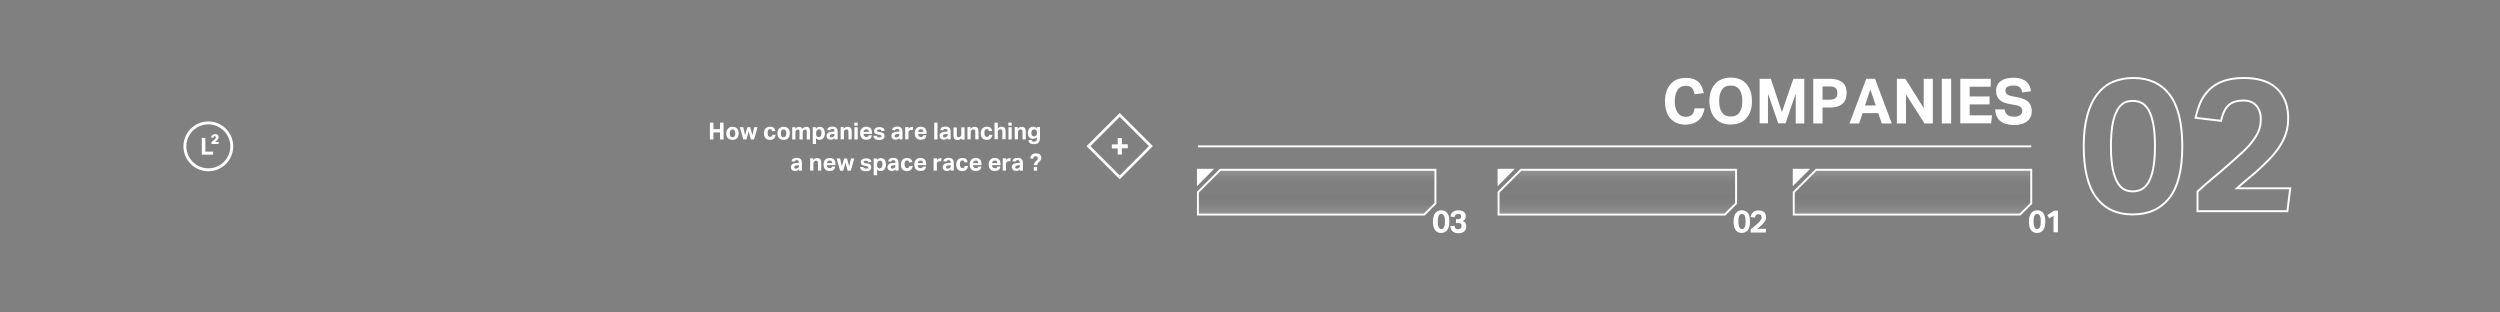 <?xml version="1.0" encoding="utf-8"?>
<!-- Generator: Adobe Illustrator 21.0.2, SVG Export Plug-In . SVG Version: 6.00 Build 0)  -->
<svg version="1.1" id="NAVBAR" xmlns="http://www.w3.org/2000/svg" xmlns:xlink="http://www.w3.org/1999/xlink" x="0px" y="0px"
	 viewBox="0 0 1920 240" style="enable-background:new 0 0 1920 240;" xml:space="preserve">
<rect x="0" y="0" width="1920" height="240" fill="#808080" stroke="none"/>
<style type="text/css">
	.st0{fill:none;stroke:#FFFFFF;stroke-width:2.25;stroke-miterlimit:10;}
	.st1{fill:#FFFFFF;}
	.st2{fill:none;stroke:#FFFFFF;stroke-width:2.121;stroke-miterlimit:10;}
	.st3{fill:url(#SVGID_1_);stroke:#FFFFFF;stroke-width:1.5;stroke-miterlimit:10;}
	.st4{fill:#FFFFFF;stroke:#FFFFFF;stroke-width:1.5;stroke-miterlimit:10;}
	.st5{fill:url(#SVGID_2_);stroke:#FFFFFF;stroke-width:1.5;stroke-miterlimit:10;}
	.st6{fill:url(#SVGID_3_);stroke:#FFFFFF;stroke-width:1.5;stroke-miterlimit:10;}
	.st7{fill:none;stroke:#FFFFFF;stroke-width:1.5;stroke-miterlimit:10;}
</style>
<g id="Landing_x5F_Button">
	<circle class="st0" cx="160" cy="112.4" r="18"/>
	<g>
		<path class="st1" d="M157.7,105.9v10.6h6.1l-0.3,2.3h-8.5v-12.9H157.7z"/>
		<path class="st1" d="M162.9,108.7c0.3-0.2,0.7-0.5,1.2-1c0.3-0.3,0.5-0.5,0.8-0.7c0.2-0.2,0.4-0.4,0.5-0.5
			c0.1-0.2,0.2-0.3,0.3-0.5c0.1-0.2,0.1-0.4,0.1-0.6c0-0.2-0.1-0.4-0.2-0.6c-0.1-0.1-0.4-0.2-0.6-0.2c-0.3,0-0.6,0.1-0.7,0.2
			c-0.2,0.2-0.3,0.5-0.4,1l-1.8-0.2c0.1-0.3,0.2-0.7,0.3-1c0.1-0.3,0.3-0.6,0.6-0.8c0.2-0.2,0.5-0.4,0.9-0.6
			c0.4-0.1,0.8-0.2,1.3-0.2c0.9,0,1.5,0.2,2,0.6s0.7,1,0.7,1.7c0,0.2,0,0.5-0.1,0.7c-0.1,0.2-0.1,0.4-0.3,0.6
			c-0.1,0.2-0.3,0.4-0.4,0.6c-0.2,0.2-0.4,0.4-0.6,0.7c-0.2,0.2-0.4,0.3-0.6,0.5c-0.2,0.2-0.5,0.4-0.7,0.6h2.8l-0.2,1.6h-5.4v-1.3
			C162.4,109.1,162.6,108.9,162.9,108.7z"/>
	</g>
</g>
<g id="Question">
	<path class="st1" d="M547.9,94.2v5h5.1v-5h2.7v12.9H553v-5.4h-5.1v5.4h-2.7V94.2H547.9z"/>
	<path class="st1" d="M559,106.1c-0.8-0.9-1.2-2.1-1.2-3.7c0-0.8,0.1-1.5,0.3-2.1c0.2-0.6,0.5-1.1,1-1.6c0.4-0.4,0.9-0.7,1.5-1
		s1.2-0.3,2-0.3c0.7,0,1.4,0.1,2,0.3s1.1,0.6,1.5,1c0.4,0.4,0.7,1,0.9,1.6c0.2,0.6,0.3,1.3,0.3,2.1c0,0.8-0.1,1.5-0.3,2.1
		c-0.2,0.6-0.5,1.2-1,1.6c-0.4,0.4-0.9,0.8-1.5,1c-0.6,0.2-1.2,0.3-2,0.3C561,107.4,559.9,106.9,559,106.1z M564.2,104.6
		c0.3-0.5,0.5-1.3,0.5-2.2c0-1-0.2-1.7-0.5-2.2c-0.4-0.5-0.9-0.8-1.6-0.8c-0.7,0-1.3,0.3-1.6,0.8c-0.4,0.5-0.5,1.2-0.5,2.2
		c0,1,0.2,1.7,0.5,2.2c0.3,0.5,0.9,0.8,1.6,0.8C563.3,105.4,563.8,105.1,564.2,104.6z"/>
	<path class="st1" d="M570.9,97.7l1.3,6.2l1.8-6.2h2.2l1.7,6.2l1.3-6.2h2.6l-2.7,9.4h-2.4l-1.7-6.2l-1.7,6.2h-2.4l-2.7-9.4H570.9z"
		/>
	<path class="st1" d="M594.4,106.4c-0.7,0.7-1.7,1-3.1,1c-0.8,0-1.5-0.1-2.1-0.4c-0.6-0.2-1-0.6-1.4-1c-0.4-0.4-0.6-1-0.8-1.6
		c-0.2-0.6-0.3-1.3-0.3-2s0.1-1.4,0.3-2.1c0.2-0.6,0.5-1.1,0.9-1.6c0.4-0.4,0.9-0.8,1.5-1c0.6-0.2,1.2-0.4,2-0.4
		c0.6,0,1.2,0.1,1.7,0.2c0.5,0.2,0.9,0.4,1.2,0.7c0.3,0.3,0.6,0.6,0.8,1c0.2,0.4,0.3,0.8,0.4,1.3l-2.5,0.3c-0.1-0.5-0.2-0.9-0.4-1.2
		c-0.2-0.3-0.6-0.4-1.1-0.4c-0.4,0-0.7,0.1-1,0.2c-0.3,0.2-0.4,0.4-0.6,0.7c-0.2,0.3-0.3,0.6-0.3,0.9c-0.1,0.4-0.1,0.7-0.1,1.1
		c0,0.4,0,0.8,0.1,1.1c0.1,0.4,0.2,0.7,0.3,1c0.1,0.3,0.3,0.5,0.6,0.6c0.3,0.2,0.6,0.3,1,0.3c0.5,0,0.9-0.1,1.2-0.4
		c0.3-0.3,0.4-0.7,0.5-1.2h2.6C595.5,104.8,595.1,105.7,594.4,106.4z"/>
	<path class="st1" d="M598.3,106.1c-0.8-0.9-1.2-2.1-1.2-3.7c0-0.8,0.1-1.5,0.3-2.1c0.2-0.6,0.5-1.1,1-1.6c0.4-0.4,0.9-0.7,1.5-1
		s1.2-0.3,2-0.3c0.7,0,1.4,0.1,2,0.3s1.1,0.6,1.5,1c0.4,0.4,0.7,1,0.9,1.6c0.2,0.6,0.3,1.3,0.3,2.1c0,0.8-0.1,1.5-0.3,2.1
		c-0.2,0.6-0.5,1.2-1,1.6c-0.4,0.4-0.9,0.8-1.5,1c-0.6,0.2-1.2,0.3-2,0.3C600.3,107.4,599.1,106.9,598.3,106.1z M603.4,104.6
		c0.3-0.5,0.5-1.3,0.5-2.2c0-1-0.2-1.7-0.5-2.2c-0.4-0.5-0.9-0.8-1.6-0.8c-0.7,0-1.3,0.3-1.6,0.8c-0.4,0.5-0.5,1.2-0.5,2.2
		c0,1,0.2,1.7,0.5,2.2c0.3,0.5,0.9,0.8,1.6,0.8C602.5,105.4,603,105.1,603.4,104.6z"/>
	<path class="st1" d="M610.9,97.7v1.3c0.3-0.5,0.8-0.9,1.2-1.2s1-0.4,1.5-0.4c0.7,0,1.2,0.1,1.7,0.4c0.4,0.3,0.7,0.7,0.9,1.2
		c0.4-0.6,0.9-1,1.4-1.2s1-0.4,1.6-0.4c1,0,1.7,0.3,2.2,0.8c0.5,0.5,0.7,1.4,0.7,2.6v6.3h-2.5v-5.9c0-0.3,0-0.6-0.1-0.8
		c-0.1-0.2-0.1-0.4-0.2-0.5c-0.1-0.1-0.2-0.2-0.4-0.3c-0.1-0.1-0.3-0.1-0.5-0.1c-0.3,0-0.5,0-0.7,0.1c-0.2,0.1-0.4,0.2-0.6,0.4
		c-0.2,0.2-0.3,0.4-0.4,0.6c-0.1,0.2-0.2,0.5-0.2,0.7v5.8H614v-5.9c0-0.3,0-0.6-0.1-0.8c-0.1-0.2-0.1-0.4-0.2-0.5
		c-0.1-0.1-0.2-0.2-0.4-0.3c-0.1-0.1-0.3-0.1-0.5-0.1c-0.3,0-0.5,0-0.7,0.1c-0.2,0.1-0.4,0.2-0.6,0.4c-0.2,0.2-0.3,0.4-0.4,0.6
		c-0.1,0.2-0.2,0.5-0.2,0.8v5.7h-2.5v-9.4H610.9z"/>
	<path class="st1" d="M626.6,97.7v1.2c0.7-1,1.7-1.5,3-1.5c1.3,0,2.3,0.5,2.9,1.3c0.6,0.9,1,2.1,1,3.7c0,0.7-0.1,1.4-0.3,2
		c-0.2,0.6-0.5,1.1-0.8,1.6c-0.4,0.5-0.8,0.8-1.3,1c-0.5,0.2-1.1,0.4-1.7,0.4c-0.5,0-0.9-0.1-1.4-0.3c-0.5-0.2-0.9-0.5-1.3-1v4.5
		h-2.5V97.7H626.6z M626.9,103.9c0.1,0.4,0.3,0.7,0.5,0.9c0.2,0.2,0.5,0.4,0.7,0.4c0.2,0.1,0.5,0.1,0.7,0.1c0.3,0,0.5-0.1,0.8-0.2
		c0.3-0.1,0.5-0.3,0.7-0.5c0.2-0.2,0.3-0.5,0.4-0.9s0.2-0.8,0.2-1.4c0-0.6-0.1-1-0.1-1.4c-0.1-0.4-0.3-0.7-0.4-0.9
		c-0.2-0.2-0.4-0.4-0.6-0.5c-0.3-0.1-0.5-0.1-0.8-0.1c-0.3,0-0.6,0-0.8,0.1c-0.2,0.1-0.5,0.2-0.7,0.4c-0.2,0.2-0.4,0.5-0.5,0.9
		c-0.1,0.3-0.2,0.8-0.2,1.3v0.3C626.7,103.1,626.8,103.6,626.9,103.9z"/>
	<path class="st1" d="M639.8,106.9c-0.5,0.3-1.1,0.4-1.8,0.4c-0.4,0-0.8-0.1-1.2-0.2c-0.4-0.1-0.7-0.3-1-0.5
		c-0.3-0.2-0.5-0.5-0.7-0.9c-0.2-0.3-0.3-0.8-0.3-1.3c0-0.6,0.1-1.2,0.4-1.6s0.7-0.7,1.1-1c0.5-0.2,1-0.4,1.6-0.5
		c0.6-0.1,1.2-0.2,1.8-0.2l1.2-0.1v-0.5c0-0.6-0.2-1-0.5-1.2c-0.3-0.2-0.7-0.3-1.1-0.3c-1,0-1.6,0.4-1.7,1.1l-2.3-0.2
		c0.2-1,0.6-1.7,1.3-2.1c0.7-0.4,1.6-0.6,2.8-0.6c0.7,0,1.3,0.1,1.8,0.3c0.5,0.2,0.9,0.4,1.2,0.8s0.5,0.7,0.7,1.2
		c0.1,0.5,0.2,1,0.2,1.6v5.9H641v-1.2C640.6,106.3,640.2,106.7,639.8,106.9z M639.8,102.9c-0.5,0-1,0.1-1.3,0.2
		c-0.3,0.1-0.6,0.2-0.7,0.3c-0.2,0.1-0.3,0.3-0.4,0.5s-0.1,0.4-0.1,0.6c0,0.3,0.1,0.6,0.3,0.7c0.2,0.2,0.5,0.3,0.9,0.3
		c0.6,0,1.2-0.1,1.6-0.5c0.2-0.2,0.4-0.4,0.6-0.6c0.1-0.3,0.2-0.6,0.2-1v-0.5L639.8,102.9z"/>
	<path class="st1" d="M648,97.7V99c0.4-0.6,0.8-1,1.3-1.2c0.5-0.3,1-0.4,1.6-0.4c1.1,0,1.9,0.3,2.4,0.8c0.5,0.6,0.8,1.4,0.8,2.6v6.2
		h-2.5v-5.9c0-0.7-0.1-1.1-0.4-1.3c-0.3-0.2-0.6-0.4-1-0.4c-0.3,0-0.6,0.1-0.8,0.1c-0.2,0.1-0.5,0.2-0.7,0.4
		c-0.2,0.2-0.3,0.4-0.4,0.6c-0.1,0.2-0.2,0.5-0.2,0.8v5.7h-2.5v-9.4H648z"/>
	<path class="st1" d="M658.7,94.2v2.3h-2.6v-2.3H658.7z M658.7,97.7v9.4h-2.5v-9.4H658.7z"/>
	<path class="st1" d="M668.3,106.5c-0.7,0.6-1.7,0.8-3,0.8c-1.6,0-2.7-0.4-3.5-1.3c-0.8-0.9-1.2-2.1-1.2-3.7c0-0.8,0.1-1.5,0.3-2.1
		c0.2-0.6,0.6-1.1,1-1.6c0.4-0.4,0.9-0.8,1.5-1c0.6-0.2,1.2-0.3,1.9-0.3c1.4,0,2.5,0.4,3.3,1.2c0.7,0.8,1.1,1.9,1.1,3.3v1h-6.5
		c0,0.8,0.2,1.4,0.6,1.8c0.4,0.4,0.9,0.6,1.6,0.6c1,0,1.6-0.4,1.8-1.3h2.4C669.4,105.2,669,106,668.3,106.5z M666.8,99.8
		c-0.3-0.4-0.8-0.5-1.5-0.5c-0.3,0-0.6,0.1-0.9,0.2c-0.3,0.1-0.5,0.3-0.6,0.4c-0.2,0.2-0.3,0.4-0.4,0.6c-0.1,0.3-0.1,0.5-0.2,0.8
		h4.1C667.2,100.7,667.1,100.2,666.8,99.8z"/>
	<path class="st1" d="M674,105.2c0.4,0.2,0.8,0.3,1.3,0.3c0.6,0,1-0.1,1.3-0.2c0.3-0.1,0.4-0.4,0.4-0.7c0-0.2-0.1-0.5-0.2-0.6
		c-0.2-0.2-0.5-0.3-0.9-0.4l-1.3-0.2c-1.1-0.2-2-0.5-2.5-0.9c-0.6-0.4-0.8-1.1-0.8-2c0-0.5,0.1-0.9,0.3-1.2s0.5-0.7,0.8-0.9
		c0.4-0.3,0.8-0.5,1.3-0.6c0.5-0.1,1-0.2,1.6-0.2c0.7,0,1.4,0.1,1.9,0.2c0.5,0.2,0.9,0.4,1.2,0.6c0.3,0.3,0.6,0.6,0.7,0.9
		c0.2,0.3,0.3,0.7,0.3,1.1l-2.3,0.3c-0.1-0.4-0.3-0.8-0.6-1c-0.3-0.2-0.7-0.3-1.3-0.3c-0.3,0-0.6,0-0.8,0.1
		c-0.2,0.1-0.4,0.1-0.5,0.2s-0.2,0.2-0.3,0.3c-0.1,0.1-0.1,0.2-0.1,0.3c0,0.3,0.1,0.5,0.3,0.6c0.2,0.1,0.5,0.3,1.1,0.4l1.2,0.2
		c0.7,0.1,1.2,0.3,1.6,0.4s0.8,0.4,1,0.6c0.3,0.3,0.4,0.5,0.5,0.9c0.1,0.3,0.1,0.7,0.1,1.2c0,0.9-0.3,1.6-1,2.1
		c-0.7,0.5-1.7,0.8-3.1,0.8c-0.6,0-1.1-0.1-1.6-0.1c-0.5-0.1-1-0.3-1.4-0.5c-0.4-0.3-0.7-0.6-1-1c-0.3-0.4-0.4-1-0.5-1.6h2.4
		C673.5,104.7,673.7,105,674,105.2z"/>
	<path class="st1" d="M689.6,106.9c-0.5,0.3-1.1,0.4-1.8,0.4c-0.4,0-0.8-0.1-1.2-0.2c-0.4-0.1-0.7-0.3-1-0.5
		c-0.3-0.2-0.5-0.5-0.7-0.9c-0.2-0.3-0.3-0.8-0.3-1.3c0-0.6,0.1-1.2,0.4-1.6s0.7-0.7,1.1-1c0.5-0.2,1-0.4,1.6-0.5
		c0.6-0.1,1.2-0.2,1.8-0.2l1.2-0.1v-0.5c0-0.6-0.2-1-0.5-1.2c-0.3-0.2-0.7-0.3-1.1-0.3c-1,0-1.6,0.4-1.7,1.1l-2.3-0.2
		c0.2-1,0.6-1.7,1.3-2.1c0.7-0.4,1.6-0.6,2.8-0.6c0.7,0,1.3,0.1,1.8,0.3c0.5,0.2,0.9,0.4,1.2,0.8s0.5,0.7,0.7,1.2
		c0.1,0.5,0.2,1,0.2,1.6v5.9h-2.4v-1.2C690.4,106.3,690,106.7,689.6,106.9z M689.6,102.9c-0.5,0-1,0.1-1.3,0.2
		c-0.3,0.1-0.6,0.2-0.7,0.3c-0.2,0.1-0.3,0.3-0.4,0.5c-0.1,0.2-0.1,0.4-0.1,0.6c0,0.3,0.1,0.6,0.3,0.7c0.2,0.2,0.5,0.3,0.9,0.3
		c0.6,0,1.2-0.1,1.6-0.5c0.2-0.2,0.4-0.4,0.6-0.6c0.1-0.3,0.2-0.6,0.2-1v-0.5L689.6,102.9z"/>
	<path class="st1" d="M697.8,97.7V99c0.3-0.5,0.7-0.9,1.1-1.1c0.5-0.2,0.9-0.4,1.4-0.4c0.2,0,0.4,0,0.6,0c0.2,0,0.3,0.1,0.4,0.1
		l-0.3,2.3c-0.3-0.1-0.6-0.1-1.1-0.1c-0.3,0-0.5,0-0.8,0.1c-0.3,0.1-0.5,0.2-0.7,0.4c-0.2,0.2-0.4,0.4-0.5,0.6
		c-0.1,0.2-0.2,0.5-0.2,0.7v5.4h-2.5v-9.4H697.8z"/>
	<path class="st1" d="M710.2,106.5c-0.7,0.6-1.7,0.8-3,0.8c-1.6,0-2.7-0.4-3.5-1.3c-0.8-0.9-1.2-2.1-1.2-3.7c0-0.8,0.1-1.5,0.3-2.1
		c0.2-0.6,0.6-1.1,1-1.6c0.4-0.4,0.9-0.8,1.5-1c0.6-0.2,1.2-0.3,1.9-0.3c1.4,0,2.5,0.4,3.3,1.2c0.7,0.8,1.1,1.9,1.1,3.3v1h-6.5
		c0,0.8,0.2,1.4,0.6,1.8c0.4,0.4,0.9,0.6,1.6,0.6c1,0,1.6-0.4,1.8-1.3h2.4C711.3,105.2,710.9,106,710.2,106.5z M708.7,99.8
		c-0.3-0.4-0.8-0.5-1.5-0.5c-0.3,0-0.6,0.1-0.9,0.2c-0.3,0.1-0.5,0.3-0.6,0.4c-0.2,0.2-0.3,0.4-0.4,0.6c-0.1,0.3-0.1,0.5-0.2,0.8
		h4.1C709.1,100.7,709,100.2,708.7,99.8z"/>
	<path class="st1" d="M720,94.2v12.9h-2.5V94.2H720z"/>
	<path class="st1" d="M726.6,106.9c-0.5,0.3-1.1,0.4-1.8,0.4c-0.4,0-0.8-0.1-1.2-0.2c-0.4-0.1-0.7-0.3-1-0.5
		c-0.3-0.2-0.5-0.5-0.7-0.9c-0.2-0.3-0.3-0.8-0.3-1.3c0-0.6,0.1-1.2,0.4-1.6s0.7-0.7,1.1-1c0.5-0.2,1-0.4,1.6-0.5
		c0.6-0.1,1.2-0.2,1.8-0.2l1.2-0.1v-0.5c0-0.6-0.2-1-0.5-1.2c-0.3-0.2-0.7-0.3-1.1-0.3c-1,0-1.6,0.4-1.7,1.1l-2.3-0.2
		c0.2-1,0.6-1.7,1.3-2.1c0.7-0.4,1.6-0.6,2.8-0.6c0.7,0,1.3,0.1,1.8,0.3c0.5,0.2,0.9,0.4,1.2,0.8s0.5,0.7,0.7,1.2
		c0.1,0.5,0.2,1,0.2,1.6v5.9h-2.4v-1.2C727.4,106.3,727,106.7,726.6,106.9z M726.7,102.9c-0.5,0-1,0.1-1.3,0.2
		c-0.3,0.1-0.6,0.2-0.7,0.3c-0.2,0.1-0.3,0.3-0.4,0.5s-0.1,0.4-0.1,0.6c0,0.3,0.1,0.6,0.3,0.7c0.2,0.2,0.5,0.3,0.9,0.3
		c0.6,0,1.2-0.1,1.6-0.5c0.2-0.2,0.4-0.4,0.6-0.6c0.1-0.3,0.2-0.6,0.2-1v-0.5L726.7,102.9z"/>
	<path class="st1" d="M734.8,97.7v5.9c0,0.7,0.1,1.1,0.4,1.4c0.2,0.2,0.6,0.4,1,0.4c0.3,0,0.6-0.1,0.8-0.1c0.2-0.1,0.4-0.2,0.6-0.4
		c0.2-0.2,0.3-0.4,0.5-0.6c0.1-0.2,0.2-0.5,0.2-0.8v-5.7h2.5v9.4h-2.4v-1.3c-0.4,0.6-0.8,1-1.3,1.2c-0.5,0.3-1,0.4-1.6,0.4
		c-1.1,0-1.9-0.3-2.4-0.8c-0.5-0.6-0.8-1.4-0.8-2.6v-6.2H734.8z"/>
	<path class="st1" d="M745.4,97.7V99c0.4-0.6,0.8-1,1.3-1.2c0.5-0.3,1-0.4,1.6-0.4c1.1,0,1.9,0.3,2.4,0.8c0.5,0.6,0.8,1.4,0.8,2.6
		v6.2h-2.5v-5.9c0-0.7-0.1-1.1-0.4-1.3c-0.3-0.2-0.6-0.4-1-0.4c-0.3,0-0.6,0.1-0.8,0.1c-0.2,0.1-0.5,0.2-0.7,0.4
		c-0.2,0.2-0.3,0.4-0.4,0.6c-0.1,0.2-0.2,0.5-0.2,0.8v5.7h-2.5v-9.4H745.4z"/>
	<path class="st1" d="M760.9,106.4c-0.7,0.7-1.7,1-3.1,1c-0.8,0-1.5-0.1-2.1-0.4c-0.6-0.2-1-0.6-1.4-1c-0.4-0.4-0.6-1-0.8-1.6
		c-0.2-0.6-0.3-1.3-0.3-2s0.1-1.4,0.3-2.1c0.2-0.6,0.5-1.1,0.9-1.6c0.4-0.4,0.9-0.8,1.5-1c0.6-0.2,1.2-0.4,2-0.4
		c0.6,0,1.2,0.1,1.7,0.2c0.5,0.2,0.9,0.4,1.2,0.7s0.6,0.6,0.8,1c0.2,0.4,0.3,0.8,0.4,1.3l-2.5,0.3c-0.1-0.5-0.2-0.9-0.4-1.2
		c-0.2-0.3-0.6-0.4-1.1-0.4c-0.4,0-0.7,0.1-1,0.2c-0.3,0.2-0.5,0.4-0.6,0.7c-0.2,0.3-0.3,0.6-0.3,0.9c-0.1,0.4-0.1,0.7-0.1,1.1
		c0,0.4,0,0.8,0.1,1.1c0.1,0.4,0.2,0.7,0.3,1c0.1,0.3,0.3,0.5,0.6,0.6c0.3,0.2,0.6,0.3,1,0.3c0.5,0,0.9-0.1,1.2-0.4
		c0.3-0.3,0.4-0.7,0.5-1.2h2.6C761.9,104.8,761.5,105.7,760.9,106.4z"/>
	<path class="st1" d="M766.3,94.2v4.6c0.4-0.5,0.8-0.9,1.3-1.1c0.5-0.2,1-0.4,1.5-0.4c1.1,0,1.9,0.3,2.4,0.8
		c0.5,0.6,0.8,1.4,0.8,2.6v6.2h-2.5v-5.9c0-0.7-0.1-1.1-0.4-1.3c-0.3-0.2-0.6-0.4-1-0.4c-0.3,0-0.6,0.1-0.8,0.1
		c-0.2,0.1-0.5,0.2-0.7,0.4c-0.2,0.2-0.3,0.4-0.4,0.6c-0.1,0.2-0.2,0.5-0.2,0.8v5.7h-2.5V94.2H766.3z"/>
	<path class="st1" d="M777,94.2v2.3h-2.6v-2.3H777z M777,97.7v9.4h-2.5v-9.4H777z"/>
	<path class="st1" d="M781.7,97.7V99c0.4-0.6,0.8-1,1.3-1.2c0.5-0.3,1-0.4,1.6-0.4c1.1,0,1.9,0.3,2.4,0.8c0.5,0.6,0.8,1.4,0.8,2.6
		v6.2h-2.5v-5.9c0-0.7-0.1-1.1-0.4-1.3c-0.3-0.2-0.6-0.4-1-0.4c-0.3,0-0.6,0.1-0.8,0.1c-0.2,0.1-0.5,0.2-0.7,0.4
		c-0.2,0.2-0.3,0.4-0.4,0.6c-0.1,0.2-0.2,0.5-0.2,0.8v5.7h-2.5v-9.4H781.7z"/>
	<path class="st1" d="M792.7,108.3c0.1,0.1,0.2,0.3,0.4,0.3c0.1,0.1,0.3,0.1,0.5,0.2c0.2,0,0.5,0,0.8,0c0.5,0,0.8-0.1,1.1-0.3
		c0.3-0.2,0.5-0.4,0.6-0.7s0.2-0.6,0.2-1c0-0.4,0-0.8,0-1.2v-0.3c-0.3,0.5-0.7,0.8-1.2,1c-0.5,0.2-1,0.4-1.7,0.4
		c-1.3,0-2.3-0.4-3-1.3c-0.7-0.8-1-2-1-3.4c0-0.7,0.1-1.3,0.3-1.9c0.2-0.6,0.4-1.1,0.8-1.5c0.3-0.4,0.8-0.7,1.3-1
		c0.5-0.2,1.1-0.3,1.7-0.3c0.5,0,1,0.1,1.5,0.3c0.5,0.2,0.9,0.5,1.3,1.1v-1.1h2.4v8.1c0,0.8-0.1,1.5-0.2,2.1
		c-0.2,0.6-0.4,1.1-0.8,1.6c-0.4,0.4-0.8,0.8-1.4,1c-0.6,0.2-1.3,0.3-2.1,0.3c-0.8,0-1.4-0.1-1.9-0.2c-0.5-0.1-1-0.3-1.3-0.6
		c-0.3-0.3-0.6-0.6-0.8-1c-0.2-0.4-0.3-0.8-0.4-1.4h2.6C792.6,107.9,792.7,108.1,792.7,108.3z M796.2,100.7
		c-0.1-0.3-0.3-0.6-0.5-0.8c-0.2-0.2-0.4-0.3-0.7-0.4c-0.3-0.1-0.5-0.1-0.8-0.1c-0.3,0-0.5,0.1-0.8,0.1c-0.3,0.1-0.5,0.3-0.6,0.5
		c-0.2,0.2-0.3,0.5-0.5,0.8s-0.2,0.7-0.2,1.2c0,1,0.2,1.7,0.6,2.1s0.8,0.6,1.4,0.6c0.3,0,0.6-0.1,0.9-0.1c0.3-0.1,0.5-0.2,0.7-0.4
		c0.2-0.2,0.3-0.5,0.5-0.8c0.1-0.3,0.2-0.7,0.2-1.2v-0.3C796.4,101.5,796.3,101,796.2,100.7z"/>
	<path class="st1" d="M612.4,130.9c-0.5,0.3-1.1,0.4-1.8,0.4c-0.4,0-0.8-0.1-1.2-0.2c-0.4-0.1-0.7-0.3-1-0.5
		c-0.3-0.2-0.5-0.5-0.7-0.9c-0.2-0.3-0.3-0.8-0.3-1.3c0-0.6,0.1-1.2,0.4-1.6s0.7-0.7,1.1-1c0.5-0.2,1-0.4,1.6-0.5
		c0.6-0.1,1.2-0.2,1.8-0.2l1.2-0.1v-0.5c0-0.6-0.2-1-0.5-1.2c-0.3-0.2-0.7-0.3-1.1-0.3c-1,0-1.6,0.4-1.7,1.1l-2.3-0.2
		c0.2-1,0.6-1.7,1.3-2.1c0.7-0.4,1.6-0.6,2.8-0.6c0.7,0,1.3,0.1,1.8,0.3c0.5,0.2,0.9,0.4,1.2,0.8s0.5,0.7,0.7,1.2
		c0.1,0.5,0.2,1,0.2,1.6v5.9h-2.4v-1.2C613.3,130.3,612.9,130.7,612.4,130.9z M612.5,126.9c-0.5,0-1,0.1-1.3,0.2
		c-0.3,0.1-0.6,0.2-0.7,0.3c-0.2,0.1-0.3,0.3-0.4,0.5c-0.1,0.2-0.1,0.4-0.1,0.6c0,0.3,0.1,0.6,0.3,0.7c0.2,0.2,0.5,0.3,0.9,0.3
		c0.6,0,1.2-0.1,1.6-0.5c0.2-0.2,0.4-0.4,0.6-0.6c0.1-0.3,0.2-0.6,0.2-1v-0.5L612.5,126.9z"/>
	<path class="st1" d="M624.6,121.7v1.3c0.4-0.6,0.8-1,1.3-1.2c0.5-0.3,1-0.4,1.6-0.4c1.1,0,1.9,0.3,2.4,0.8c0.5,0.6,0.8,1.4,0.8,2.6
		v6.2h-2.5v-5.9c0-0.7-0.1-1.1-0.4-1.3c-0.3-0.2-0.6-0.4-1-0.4c-0.3,0-0.6,0.1-0.8,0.1c-0.2,0.1-0.5,0.2-0.7,0.4
		c-0.2,0.2-0.3,0.4-0.4,0.6c-0.1,0.2-0.2,0.5-0.2,0.8v5.7h-2.5v-9.4H624.6z"/>
	<path class="st1" d="M640.2,130.5c-0.7,0.6-1.7,0.8-3,0.8c-1.6,0-2.7-0.4-3.5-1.3c-0.8-0.9-1.2-2.1-1.2-3.7c0-0.8,0.1-1.5,0.3-2.1
		c0.2-0.6,0.6-1.1,1-1.6c0.4-0.4,0.9-0.8,1.5-1c0.6-0.2,1.2-0.3,1.9-0.3c1.4,0,2.5,0.4,3.3,1.2c0.7,0.8,1.1,1.9,1.1,3.3v1H635
		c0,0.8,0.2,1.4,0.6,1.8c0.4,0.4,0.9,0.6,1.6,0.6c1,0,1.6-0.4,1.8-1.3h2.4C641.3,129.2,640.9,130,640.2,130.5z M638.7,123.8
		c-0.3-0.4-0.8-0.5-1.5-0.5c-0.3,0-0.6,0.1-0.9,0.2c-0.3,0.1-0.5,0.3-0.6,0.4c-0.2,0.2-0.3,0.4-0.4,0.6c-0.1,0.3-0.1,0.5-0.2,0.8
		h4.1C639.1,124.7,639,124.2,638.7,123.8z"/>
	<path class="st1" d="M645.2,121.7l1.3,6.2l1.8-6.2h2.2l1.7,6.2l1.3-6.2h2.6l-2.7,9.4h-2.4l-1.7-6.2l-1.7,6.2h-2.4l-2.7-9.4H645.2z"
		/>
	<path class="st1" d="M663.8,129.2c0.4,0.2,0.8,0.3,1.3,0.3c0.6,0,1-0.1,1.3-0.2c0.3-0.1,0.4-0.4,0.4-0.7c0-0.2-0.1-0.5-0.2-0.6
		c-0.2-0.2-0.5-0.3-0.9-0.4l-1.3-0.2c-1.1-0.2-2-0.5-2.5-0.9c-0.6-0.4-0.8-1.1-0.8-2c0-0.5,0.1-0.9,0.3-1.2c0.2-0.4,0.5-0.7,0.8-0.9
		c0.4-0.3,0.8-0.5,1.3-0.6c0.5-0.1,1-0.2,1.6-0.2c0.7,0,1.4,0.1,1.9,0.2c0.5,0.2,0.9,0.4,1.2,0.6c0.3,0.3,0.6,0.6,0.7,0.9
		c0.2,0.3,0.3,0.7,0.3,1.1l-2.3,0.3c-0.1-0.4-0.3-0.8-0.6-1c-0.3-0.2-0.7-0.3-1.3-0.3c-0.3,0-0.6,0-0.8,0.1
		c-0.2,0.1-0.4,0.1-0.5,0.2s-0.2,0.2-0.3,0.3c-0.1,0.1-0.1,0.2-0.1,0.3c0,0.3,0.1,0.5,0.3,0.6c0.2,0.1,0.5,0.3,1.1,0.4l1.2,0.2
		c0.7,0.1,1.2,0.3,1.6,0.4s0.8,0.4,1,0.6c0.3,0.3,0.4,0.5,0.5,0.9c0.1,0.3,0.1,0.7,0.1,1.2c0,0.9-0.3,1.6-1,2.1
		c-0.7,0.5-1.7,0.8-3.1,0.8c-0.6,0-1.1-0.1-1.6-0.1c-0.5-0.1-1-0.3-1.4-0.5c-0.4-0.3-0.7-0.6-1-1c-0.3-0.4-0.4-1-0.5-1.6h2.4
		C663.3,128.7,663.5,129,663.8,129.2z"/>
	<path class="st1" d="M673.5,121.7v1.2c0.7-1,1.7-1.5,3-1.5c1.3,0,2.3,0.5,2.9,1.3c0.6,0.9,1,2.1,1,3.7c0,0.7-0.1,1.4-0.3,2
		c-0.2,0.6-0.5,1.1-0.8,1.6c-0.4,0.5-0.8,0.8-1.3,1c-0.5,0.2-1.1,0.4-1.7,0.4c-0.5,0-0.9-0.1-1.4-0.3c-0.5-0.2-0.9-0.5-1.3-1v4.5
		H671v-12.9H673.5z M673.7,127.9c0.1,0.4,0.3,0.7,0.5,0.9c0.2,0.2,0.5,0.4,0.7,0.4c0.2,0.1,0.5,0.1,0.7,0.1c0.3,0,0.5-0.1,0.8-0.2
		c0.3-0.1,0.5-0.3,0.7-0.5c0.2-0.2,0.3-0.5,0.4-0.9s0.2-0.8,0.2-1.4c0-0.6-0.1-1-0.1-1.4c-0.1-0.4-0.3-0.7-0.4-0.9
		c-0.2-0.2-0.4-0.4-0.6-0.5c-0.3-0.1-0.5-0.1-0.8-0.1c-0.3,0-0.6,0-0.8,0.1c-0.2,0.1-0.5,0.2-0.7,0.4c-0.2,0.2-0.4,0.5-0.5,0.9
		c-0.1,0.3-0.2,0.8-0.2,1.3v0.3C673.5,127.1,673.6,127.6,673.7,127.9z"/>
	<path class="st1" d="M686.6,130.9c-0.5,0.3-1.1,0.4-1.8,0.4c-0.4,0-0.8-0.1-1.2-0.2c-0.4-0.1-0.7-0.3-1-0.5
		c-0.3-0.2-0.5-0.5-0.7-0.9c-0.2-0.3-0.3-0.8-0.3-1.3c0-0.6,0.1-1.2,0.4-1.6s0.7-0.7,1.1-1c0.5-0.2,1-0.4,1.6-0.5
		c0.6-0.1,1.2-0.2,1.8-0.2l1.2-0.1v-0.5c0-0.6-0.2-1-0.5-1.2c-0.3-0.2-0.7-0.3-1.1-0.3c-1,0-1.6,0.4-1.7,1.1l-2.3-0.2
		c0.2-1,0.6-1.7,1.3-2.1c0.7-0.4,1.6-0.6,2.8-0.6c0.7,0,1.3,0.1,1.8,0.3c0.5,0.2,0.9,0.4,1.2,0.8s0.5,0.7,0.7,1.2
		c0.1,0.5,0.2,1,0.2,1.6v5.9h-2.4v-1.2C687.4,130.3,687,130.7,686.6,130.9z M686.6,126.9c-0.5,0-1,0.1-1.3,0.2
		c-0.3,0.1-0.6,0.2-0.7,0.3c-0.2,0.1-0.3,0.3-0.4,0.5s-0.1,0.4-0.1,0.6c0,0.3,0.1,0.6,0.3,0.7c0.2,0.2,0.5,0.3,0.9,0.3
		c0.6,0,1.2-0.1,1.6-0.5c0.2-0.2,0.4-0.4,0.6-0.6c0.1-0.3,0.2-0.6,0.2-1v-0.5L686.6,126.9z"/>
	<path class="st1" d="M699.6,130.4c-0.7,0.7-1.7,1-3.1,1c-0.8,0-1.5-0.1-2.1-0.4c-0.6-0.2-1-0.6-1.4-1c-0.4-0.4-0.6-1-0.8-1.6
		c-0.2-0.6-0.3-1.3-0.3-2s0.1-1.4,0.3-2.1c0.2-0.6,0.5-1.1,0.9-1.6c0.4-0.4,0.9-0.8,1.5-1c0.6-0.2,1.2-0.4,2-0.4
		c0.6,0,1.2,0.1,1.7,0.2c0.5,0.2,0.9,0.4,1.2,0.7s0.6,0.6,0.8,1c0.2,0.4,0.3,0.8,0.4,1.3l-2.5,0.3c-0.1-0.5-0.2-0.9-0.4-1.2
		c-0.2-0.3-0.6-0.4-1.1-0.4c-0.4,0-0.7,0.1-1,0.2c-0.3,0.2-0.5,0.4-0.6,0.7c-0.2,0.3-0.3,0.6-0.3,0.9c-0.1,0.4-0.1,0.7-0.1,1.1
		c0,0.4,0,0.8,0.1,1.1c0.1,0.4,0.2,0.7,0.3,1c0.1,0.3,0.3,0.5,0.6,0.6c0.3,0.2,0.6,0.3,1,0.3c0.5,0,0.9-0.1,1.2-0.4
		c0.3-0.3,0.4-0.7,0.5-1.2h2.6C700.7,128.8,700.3,129.7,699.6,130.4z"/>
	<path class="st1" d="M709.9,130.5c-0.7,0.6-1.7,0.8-3,0.8c-1.6,0-2.7-0.4-3.5-1.3c-0.8-0.9-1.2-2.1-1.2-3.7c0-0.8,0.1-1.5,0.3-2.1
		c0.2-0.6,0.6-1.1,1-1.6c0.4-0.4,0.9-0.8,1.5-1c0.6-0.2,1.2-0.3,1.9-0.3c1.4,0,2.5,0.4,3.3,1.2c0.7,0.8,1.1,1.9,1.1,3.3v1h-6.5
		c0,0.8,0.2,1.4,0.6,1.8c0.4,0.4,0.9,0.6,1.6,0.6c1,0,1.6-0.4,1.8-1.3h2.4C711,129.2,710.6,130,709.9,130.5z M708.4,123.8
		c-0.3-0.4-0.8-0.5-1.5-0.5c-0.3,0-0.6,0.1-0.9,0.2c-0.3,0.1-0.5,0.3-0.6,0.4c-0.2,0.2-0.3,0.4-0.4,0.6c-0.1,0.3-0.1,0.5-0.2,0.8
		h4.1C708.9,124.7,708.7,124.2,708.4,123.8z"/>
	<path class="st1" d="M719.6,121.7v1.3c0.3-0.5,0.7-0.9,1.1-1.1c0.5-0.2,0.9-0.4,1.4-0.4c0.2,0,0.4,0,0.6,0c0.2,0,0.3,0.1,0.4,0.1
		l-0.3,2.3c-0.3-0.1-0.6-0.1-1.1-0.1c-0.3,0-0.5,0-0.8,0.1c-0.3,0.1-0.5,0.2-0.7,0.4c-0.2,0.2-0.4,0.4-0.5,0.6
		c-0.1,0.2-0.2,0.5-0.2,0.7v5.4h-2.5v-9.4H719.6z"/>
	<path class="st1" d="M729,130.9c-0.5,0.3-1.1,0.4-1.8,0.4c-0.4,0-0.8-0.1-1.2-0.2c-0.4-0.1-0.7-0.3-1-0.5c-0.3-0.2-0.5-0.5-0.7-0.9
		c-0.2-0.3-0.3-0.8-0.3-1.3c0-0.6,0.1-1.2,0.4-1.6s0.7-0.7,1.1-1c0.5-0.2,1-0.4,1.6-0.5c0.6-0.1,1.2-0.2,1.8-0.2l1.2-0.1v-0.5
		c0-0.6-0.2-1-0.5-1.2c-0.3-0.2-0.7-0.3-1.1-0.3c-1,0-1.6,0.4-1.7,1.1l-2.3-0.2c0.2-1,0.6-1.7,1.3-2.1c0.7-0.4,1.6-0.6,2.8-0.6
		c0.7,0,1.3,0.1,1.8,0.3c0.5,0.2,0.9,0.4,1.2,0.8s0.5,0.7,0.7,1.2c0.1,0.5,0.2,1,0.2,1.6v5.9h-2.4v-1.2
		C729.9,130.3,729.5,130.7,729,130.9z M729.1,126.9c-0.5,0-1,0.1-1.3,0.2c-0.3,0.1-0.6,0.2-0.7,0.3c-0.2,0.1-0.3,0.3-0.4,0.5
		c-0.1,0.2-0.1,0.4-0.1,0.6c0,0.3,0.1,0.6,0.3,0.7c0.2,0.2,0.5,0.3,0.9,0.3c0.6,0,1.2-0.1,1.6-0.5c0.2-0.2,0.4-0.4,0.6-0.6
		c0.1-0.3,0.2-0.6,0.2-1v-0.5L729.1,126.9z"/>
	<path class="st1" d="M742.1,130.4c-0.7,0.7-1.7,1-3.1,1c-0.8,0-1.5-0.1-2.1-0.4c-0.6-0.2-1-0.6-1.4-1c-0.4-0.4-0.6-1-0.8-1.6
		c-0.2-0.6-0.3-1.3-0.3-2s0.1-1.4,0.3-2.1c0.2-0.6,0.5-1.1,0.9-1.6c0.4-0.4,0.9-0.8,1.5-1c0.6-0.2,1.2-0.4,2-0.4
		c0.6,0,1.2,0.1,1.7,0.2c0.5,0.2,0.9,0.4,1.2,0.7c0.3,0.3,0.6,0.6,0.8,1c0.2,0.4,0.3,0.8,0.4,1.3l-2.5,0.3c-0.1-0.5-0.2-0.9-0.4-1.2
		c-0.2-0.3-0.6-0.4-1.1-0.4c-0.4,0-0.7,0.1-1,0.2c-0.3,0.2-0.4,0.4-0.6,0.7c-0.2,0.3-0.3,0.6-0.3,0.9c-0.1,0.4-0.1,0.7-0.1,1.1
		c0,0.4,0,0.8,0.1,1.1c0.1,0.4,0.2,0.7,0.3,1c0.1,0.3,0.3,0.5,0.6,0.6c0.3,0.2,0.6,0.3,1,0.3c0.5,0,0.9-0.1,1.2-0.4
		c0.3-0.3,0.4-0.7,0.5-1.2h2.6C743.2,128.8,742.8,129.7,742.1,130.4z"/>
	<path class="st1" d="M752.4,130.5c-0.7,0.6-1.7,0.8-3,0.8c-1.6,0-2.7-0.4-3.5-1.3c-0.8-0.9-1.2-2.1-1.2-3.7c0-0.8,0.1-1.5,0.3-2.1
		c0.2-0.6,0.6-1.1,1-1.6c0.4-0.4,0.9-0.8,1.5-1c0.6-0.2,1.2-0.3,1.9-0.3c1.4,0,2.5,0.4,3.3,1.2c0.7,0.8,1.1,1.9,1.1,3.3v1h-6.5
		c0,0.8,0.2,1.4,0.6,1.8c0.4,0.4,0.9,0.6,1.6,0.6c1,0,1.6-0.4,1.8-1.3h2.4C753.5,129.2,753.1,130,752.4,130.5z M750.9,123.8
		c-0.3-0.4-0.8-0.5-1.5-0.5c-0.3,0-0.6,0.1-0.9,0.2c-0.3,0.1-0.5,0.3-0.6,0.4c-0.2,0.2-0.3,0.4-0.4,0.6c-0.1,0.3-0.1,0.5-0.2,0.8
		h4.1C751.3,124.7,751.2,124.2,750.9,123.8z"/>
	<path class="st1" d="M767,130.5c-0.7,0.6-1.7,0.8-3,0.8c-1.6,0-2.7-0.4-3.5-1.3c-0.8-0.9-1.2-2.1-1.2-3.7c0-0.8,0.1-1.5,0.3-2.1
		c0.2-0.6,0.6-1.1,1-1.6c0.4-0.4,0.9-0.8,1.5-1c0.6-0.2,1.2-0.3,1.9-0.3c1.4,0,2.5,0.4,3.3,1.2c0.7,0.8,1.1,1.9,1.1,3.3v1h-6.5
		c0,0.8,0.2,1.4,0.6,1.8c0.4,0.4,0.9,0.6,1.6,0.6c1,0,1.6-0.4,1.8-1.3h2.4C768.1,129.2,767.7,130,767,130.5z M765.5,123.8
		c-0.3-0.4-0.8-0.5-1.5-0.5c-0.3,0-0.6,0.1-0.9,0.2c-0.3,0.1-0.5,0.3-0.6,0.4c-0.2,0.2-0.3,0.4-0.4,0.6c-0.1,0.3-0.1,0.5-0.2,0.8
		h4.1C765.9,124.7,765.8,124.2,765.5,123.8z"/>
	<path class="st1" d="M772.7,121.7v1.3c0.3-0.5,0.7-0.9,1.1-1.1c0.5-0.2,0.9-0.4,1.4-0.4c0.2,0,0.4,0,0.6,0c0.2,0,0.3,0.1,0.4,0.1
		l-0.3,2.3c-0.3-0.1-0.6-0.1-1.1-0.1c-0.3,0-0.5,0-0.8,0.1c-0.3,0.1-0.5,0.2-0.7,0.4c-0.2,0.2-0.4,0.4-0.5,0.6
		c-0.1,0.2-0.2,0.5-0.2,0.7v5.4h-2.5v-9.4H772.7z"/>
	<path class="st1" d="M782.1,130.9c-0.5,0.3-1.1,0.4-1.8,0.4c-0.4,0-0.8-0.1-1.2-0.2c-0.4-0.1-0.7-0.3-1-0.5
		c-0.3-0.2-0.5-0.5-0.7-0.9c-0.2-0.3-0.3-0.8-0.3-1.3c0-0.6,0.1-1.2,0.4-1.6s0.7-0.7,1.1-1c0.5-0.2,1-0.4,1.6-0.5
		c0.6-0.1,1.2-0.2,1.8-0.2l1.2-0.1v-0.5c0-0.6-0.2-1-0.5-1.2c-0.3-0.2-0.7-0.3-1.1-0.3c-1,0-1.6,0.4-1.7,1.1l-2.3-0.2
		c0.2-1,0.6-1.7,1.3-2.1c0.7-0.4,1.6-0.6,2.8-0.6c0.7,0,1.3,0.1,1.8,0.3c0.5,0.2,0.9,0.4,1.2,0.8s0.5,0.7,0.7,1.2
		c0.1,0.5,0.2,1,0.2,1.6v5.9h-2.4v-1.2C783,130.3,782.6,130.7,782.1,130.9z M782.2,126.9c-0.5,0-1,0.1-1.3,0.2
		c-0.3,0.1-0.6,0.2-0.7,0.3c-0.2,0.1-0.3,0.3-0.4,0.5s-0.1,0.4-0.1,0.6c0,0.3,0.1,0.6,0.3,0.7c0.2,0.2,0.5,0.3,0.9,0.3
		c0.6,0,1.2-0.1,1.6-0.5c0.2-0.2,0.4-0.4,0.6-0.6c0.1-0.3,0.2-0.6,0.2-1v-0.5L782.2,126.9z"/>
	<path class="st1" d="M794.2,125.7c0.1-0.3,0.2-0.5,0.4-0.8c0.2-0.2,0.3-0.5,0.5-0.6c0.2-0.2,0.4-0.4,0.6-0.6l0.5-0.5
		c0.1-0.1,0.3-0.3,0.4-0.5s0.2-0.3,0.3-0.5c0.1-0.2,0.1-0.4,0.1-0.7c0-0.5-0.1-0.8-0.4-1.1c-0.3-0.3-0.6-0.4-1.1-0.4
		c-0.6,0-1.1,0.1-1.4,0.4c-0.3,0.3-0.6,0.8-0.7,1.5l-2.3-0.3c0.1-0.5,0.3-1,0.5-1.5c0.2-0.5,0.5-0.8,0.8-1.2
		c0.3-0.3,0.8-0.6,1.3-0.8c0.5-0.2,1.1-0.3,1.9-0.3c1.3,0,2.3,0.3,3,0.9c0.7,0.6,1.1,1.4,1.1,2.4c0,0.4,0,0.7-0.1,1
		c-0.1,0.3-0.2,0.5-0.3,0.8c-0.1,0.2-0.3,0.4-0.5,0.6c-0.2,0.2-0.3,0.4-0.5,0.5l-0.6,0.6c-0.2,0.2-0.4,0.4-0.5,0.6s-0.3,0.4-0.3,0.6
		c-0.1,0.2-0.1,0.5-0.1,0.7v0.3H794v-0.4C794,126.3,794.1,126,794.2,125.7z M796.5,128.2v2.9H794v-2.9H796.5z"/>
</g>
<g id="Focus_x5F_Button">
	
		<rect x="843" y="95.4" transform="matrix(0.707 0.707 -0.707 0.707 331.378 -575.188)" class="st2" width="33.9" height="33.9"/>
	<path class="st1" d="M853.9,114v-3.1h4.5V106h3.2v4.8h4.5v3.1h-4.5v4.8h-3.2V114H853.9z"/>
</g>
<g id="_x30_3-HABITAT">
	
		<linearGradient id="SVGID_1_" gradientUnits="userSpaceOnUse" x1="1011.169" y1="-621.15" x2="1011.169" y2="-655.567" gradientTransform="matrix(1 0 0 -1 0 -490.737)">
		<stop  offset="0" style="stop-color:#FFFFFF;stop-opacity:0.15"/>
		<stop  offset="4.311527e-02" style="stop-color:#F4F4F4;stop-opacity:0.137"/>
		<stop  offset="0.119" style="stop-color:#D7D7D7;stop-opacity:0.114"/>
		<stop  offset="0.218" style="stop-color:#A7A7A7;stop-opacity:8.446471e-02"/>
		<stop  offset="0.338" style="stop-color:#656565;stop-opacity:4.862081e-02"/>
		<stop  offset="0.473" style="stop-color:#121212;stop-opacity:8.116245e-03"/>
		<stop  offset="0.5" style="stop-color:#000000;stop-opacity:0"/>
		<stop  offset="0.54" style="stop-color:#1A1A1A;stop-opacity:1.187765e-02"/>
		<stop  offset="0.669" style="stop-color:#686868;stop-opacity:5.020666e-02"/>
		<stop  offset="0.785" style="stop-color:#A6A6A6;stop-opacity:8.434800e-02"/>
		<stop  offset="0.882" style="stop-color:#D2D2D2;stop-opacity:0.113"/>
		<stop  offset="0.956" style="stop-color:#EEEEEE;stop-opacity:0.135"/>
		<stop  offset="1" style="stop-color:#F8F8F8;stop-opacity:0.148"/>
	</linearGradient>
	<polygon class="st3" points="1102.4,130.4 937.2,130.4 920,147.6 920,164.8 1093.8,164.8 1102.4,156.2 	"/>
	<polygon class="st4" points="930.7,130.4 920,130.4 920,141.2 	"/>
	<g>
		<path class="st1" d="M1102.2,176.8c-1.1-1.4-1.7-3.6-1.7-6.6c0-1.5,0.1-2.8,0.5-3.9c0.3-1.1,0.7-2,1.3-2.7c0.6-0.7,1.2-1.2,2-1.6
			c0.8-0.3,1.7-0.5,2.6-0.5c2,0,3.5,0.7,4.6,2.1c1.1,1.4,1.6,3.6,1.6,6.6c0,3-0.6,5.2-1.7,6.6c-1.1,1.4-2.7,2.1-4.7,2.1
			C1104.8,178.9,1103.3,178.2,1102.2,176.8z M1108.2,175.5c0.4-0.3,0.6-0.6,0.9-1.2s0.4-1.1,0.5-1.8c0.1-0.7,0.1-1.5,0.1-2.4
			s0-1.7-0.1-2.4c-0.1-0.7-0.3-1.3-0.5-1.8s-0.5-0.9-0.9-1.2s-0.8-0.4-1.3-0.4c-0.5,0-1,0.1-1.3,0.4c-0.4,0.3-0.6,0.6-0.8,1.2
			c-0.2,0.5-0.4,1.1-0.5,1.8c-0.1,0.7-0.1,1.5-0.1,2.4s0,1.7,0.1,2.4c0.1,0.7,0.3,1.3,0.5,1.8c0.2,0.5,0.5,0.9,0.8,1.2
			c0.4,0.3,0.8,0.4,1.3,0.4C1107.4,175.9,1107.8,175.8,1108.2,175.5z"/>
		<path class="st1" d="M1117.9,175.4c0.5,0.4,1.1,0.6,2,0.6c0.8,0,1.4-0.2,1.9-0.6c0.5-0.4,0.7-0.9,0.7-1.8c0-0.8-0.2-1.4-0.6-1.8
			c-0.4-0.4-1.1-0.5-2-0.5h-1.7v-3h1.9c1.4,0,2.1-0.7,2.1-2.1c0-0.3,0-0.5-0.1-0.8c-0.1-0.2-0.2-0.5-0.4-0.6
			c-0.2-0.2-0.4-0.3-0.7-0.4c-0.3-0.1-0.6-0.1-1.1-0.1c-0.8,0-1.4,0.2-1.8,0.5c-0.5,0.4-0.8,1-1,1.9l-3.2-0.4
			c0.1-0.7,0.4-1.3,0.6-1.9c0.3-0.6,0.6-1.1,1.2-1.5c0.5-0.4,1.1-0.8,1.8-1c0.7-0.2,1.5-0.4,2.5-0.4c0.9,0,1.8,0.1,2.5,0.3
			c0.7,0.2,1.3,0.6,1.8,1c0.5,0.4,0.8,0.9,1.1,1.4c0.2,0.6,0.3,1.2,0.3,1.8c0,0.8-0.2,1.5-0.5,2.2c-0.4,0.6-0.9,1.2-1.7,1.6
			c1,0.4,1.6,0.9,2,1.6c0.4,0.7,0.6,1.5,0.6,2.3c0,0.8-0.1,1.5-0.3,2.2c-0.2,0.6-0.6,1.2-1.1,1.7c-0.5,0.5-1.1,0.8-1.9,1.1
			c-0.7,0.3-1.7,0.4-2.7,0.4c-1.2,0-2.2-0.2-3-0.5c-0.8-0.3-1.4-0.8-1.9-1.3c-0.5-0.6-0.8-1.2-1-1.8c-0.2-0.7-0.3-1.3-0.4-2h3.4
			C1117.2,174.2,1117.4,175,1117.9,175.4z"/>
	</g>
</g>
<g id="_x30_2-COMPANIES">
	
		<linearGradient id="SVGID_2_" gradientUnits="userSpaceOnUse" x1="1242.063" y1="-621.15" x2="1242.063" y2="-655.567" gradientTransform="matrix(1 0 0 -1 0 -490.737)">
		<stop  offset="0" style="stop-color:#FFFFFF;stop-opacity:0.15"/>
		<stop  offset="4.311527e-02" style="stop-color:#F4F4F4;stop-opacity:0.137"/>
		<stop  offset="0.119" style="stop-color:#D7D7D7;stop-opacity:0.114"/>
		<stop  offset="0.218" style="stop-color:#A7A7A7;stop-opacity:8.446471e-02"/>
		<stop  offset="0.338" style="stop-color:#656565;stop-opacity:4.862081e-02"/>
		<stop  offset="0.473" style="stop-color:#121212;stop-opacity:8.116245e-03"/>
		<stop  offset="0.5" style="stop-color:#000000;stop-opacity:0"/>
		<stop  offset="0.54" style="stop-color:#1A1A1A;stop-opacity:1.187765e-02"/>
		<stop  offset="0.669" style="stop-color:#686868;stop-opacity:5.020666e-02"/>
		<stop  offset="0.785" style="stop-color:#A6A6A6;stop-opacity:8.434800e-02"/>
		<stop  offset="0.882" style="stop-color:#D2D2D2;stop-opacity:0.113"/>
		<stop  offset="0.956" style="stop-color:#EEEEEE;stop-opacity:0.135"/>
		<stop  offset="1" style="stop-color:#F8F8F8;stop-opacity:0.148"/>
	</linearGradient>
	<polygon class="st5" points="1333.3,130.4 1168.1,130.4 1150.9,147.6 1150.9,164.8 1324.7,164.8 1333.3,156.2 	"/>
	<polygon class="st4" points="1161.6,130.4 1150.9,130.4 1150.9,141.2 	"/>
	<g>
		<path class="st1" d="M1333.1,176.8c-1.1-1.4-1.7-3.6-1.7-6.6c0-1.5,0.1-2.8,0.5-3.9c0.3-1.1,0.7-2,1.3-2.7c0.6-0.7,1.2-1.2,2-1.6
			c0.8-0.3,1.7-0.5,2.6-0.5c2,0,3.5,0.7,4.6,2.1c1.1,1.4,1.6,3.6,1.6,6.6c0,3-0.6,5.2-1.7,6.6c-1.1,1.4-2.7,2.1-4.7,2.1
			C1335.7,178.9,1334.2,178.2,1333.1,176.8z M1339.1,175.5c0.4-0.3,0.6-0.6,0.9-1.2s0.4-1.1,0.5-1.8c0.1-0.7,0.1-1.5,0.1-2.4
			s0-1.7-0.1-2.4c-0.1-0.7-0.3-1.3-0.5-1.8s-0.5-0.9-0.9-1.2s-0.8-0.4-1.3-0.4c-0.5,0-1,0.1-1.3,0.4c-0.4,0.3-0.6,0.6-0.8,1.2
			c-0.2,0.5-0.4,1.1-0.5,1.8c-0.1,0.7-0.1,1.5-0.1,2.4s0,1.7,0.1,2.4c0.1,0.7,0.3,1.3,0.5,1.8c0.2,0.5,0.5,0.9,0.8,1.2
			c0.4,0.3,0.8,0.4,1.3,0.4C1338.3,175.9,1338.7,175.8,1339.1,175.5z"/>
		<path class="st1" d="M1346.9,174.2c0.7-0.6,1.3-1.1,2-1.7c0.7-0.6,1.3-1.1,1.8-1.6c0.5-0.5,0.9-0.9,1.2-1.4s0.6-0.9,0.8-1.3
			c0.2-0.4,0.2-0.9,0.2-1.4c0-0.7-0.2-1.2-0.6-1.7c-0.4-0.4-0.9-0.6-1.6-0.6c-0.8,0-1.4,0.2-1.9,0.5s-0.8,1.1-1,2.1l-3.3-0.4
			c0.1-0.7,0.4-1.3,0.6-2c0.3-0.6,0.6-1.2,1.1-1.6c0.5-0.5,1.1-0.8,1.8-1.1s1.6-0.4,2.7-0.4c1.8,0,3.3,0.5,4.2,1.4s1.4,2.2,1.4,3.7
			c0,0.7-0.1,1.3-0.2,1.8c-0.2,0.6-0.4,1.1-0.8,1.7s-0.8,1.1-1.3,1.6c-0.5,0.6-1.2,1.2-1.9,1.8c-0.4,0.3-0.8,0.6-1.2,1
			c-0.4,0.3-0.8,0.7-1.3,1.1h6.8l-0.4,2.9h-11.5v-2.5C1345.5,175.3,1346.2,174.7,1346.9,174.2z"/>
	</g>
</g>
<g id="_x30_1_x2013_DESTINATION">
	
		<linearGradient id="SVGID_3_" gradientUnits="userSpaceOnUse" x1="1468.803" y1="-621.15" x2="1468.803" y2="-655.567" gradientTransform="matrix(1 0 0 -1 0 -490.737)">
		<stop  offset="0" style="stop-color:#FFFFFF;stop-opacity:0.15"/>
		<stop  offset="4.311527e-02" style="stop-color:#F4F4F4;stop-opacity:0.137"/>
		<stop  offset="0.119" style="stop-color:#D7D7D7;stop-opacity:0.114"/>
		<stop  offset="0.218" style="stop-color:#A7A7A7;stop-opacity:8.446471e-02"/>
		<stop  offset="0.338" style="stop-color:#656565;stop-opacity:4.862081e-02"/>
		<stop  offset="0.473" style="stop-color:#121212;stop-opacity:8.116245e-03"/>
		<stop  offset="0.5" style="stop-color:#000000;stop-opacity:0"/>
		<stop  offset="0.54" style="stop-color:#1A1A1A;stop-opacity:1.187765e-02"/>
		<stop  offset="0.669" style="stop-color:#686868;stop-opacity:5.020666e-02"/>
		<stop  offset="0.785" style="stop-color:#A6A6A6;stop-opacity:8.434800e-02"/>
		<stop  offset="0.882" style="stop-color:#D2D2D2;stop-opacity:0.113"/>
		<stop  offset="0.956" style="stop-color:#EEEEEE;stop-opacity:0.135"/>
		<stop  offset="1" style="stop-color:#F8F8F8;stop-opacity:0.148"/>
	</linearGradient>
	<polygon class="st6" points="1560,130.4 1394.8,130.4 1377.6,147.6 1377.6,164.8 1551.4,164.8 1560,156.2 	"/>
	<polygon class="st4" points="1388.4,130.4 1377.6,130.4 1377.6,141.2 	"/>
	<g>
		<path class="st1" d="M1559.9,176.8c-1.1-1.4-1.7-3.6-1.7-6.6c0-1.5,0.1-2.8,0.5-3.9c0.3-1.1,0.7-2,1.3-2.7c0.6-0.7,1.2-1.2,2-1.6
			c0.8-0.3,1.7-0.5,2.6-0.5c2,0,3.5,0.7,4.6,2.1c1.1,1.4,1.6,3.6,1.6,6.6c0,3-0.6,5.2-1.7,6.6c-1.1,1.4-2.7,2.1-4.7,2.1
			C1562.5,178.9,1560.9,178.2,1559.9,176.8z M1565.8,175.5c0.4-0.3,0.6-0.6,0.9-1.2s0.4-1.1,0.5-1.8c0.1-0.7,0.1-1.5,0.1-2.4
			s0-1.7-0.1-2.4c-0.1-0.7-0.3-1.3-0.5-1.8s-0.5-0.9-0.9-1.2s-0.8-0.4-1.3-0.4c-0.5,0-1,0.1-1.3,0.4c-0.4,0.3-0.6,0.6-0.8,1.2
			c-0.2,0.5-0.4,1.1-0.5,1.8c-0.1,0.7-0.1,1.5-0.1,2.4s0,1.7,0.1,2.4c0.1,0.7,0.3,1.3,0.5,1.8c0.2,0.5,0.5,0.9,0.8,1.2
			c0.4,0.3,0.8,0.4,1.3,0.4C1565,175.9,1565.5,175.8,1565.8,175.5z"/>
		<path class="st1" d="M1573.8,167.7l-1.5-2.5l5.3-3.4h2.9v16.6h-3.4v-12.7L1573.8,167.7z"/>
	</g>
</g>
<line id="Line" class="st7" x1="920" y1="112.4" x2="1560" y2="112.4"/>
<g id="COMPANIES">
	<path class="st1" d="M1307.7,88c-0.7,1.6-1.6,2.9-2.8,4c-1.2,1.2-2.7,2.1-4.4,2.7c-1.8,0.6-3.8,1-6.1,1c-2.6,0-4.8-0.4-6.8-1.3
		c-2-0.9-3.6-2.1-4.9-3.6c-1.3-1.6-2.4-3.5-3-5.7c-0.7-2.2-1-4.7-1-7.3c0-2.8,0.4-5.3,1.1-7.5c0.7-2.2,1.8-4.1,3.2-5.7
		c1.4-1.6,3-2.8,5-3.6c2-0.8,4.2-1.2,6.6-1.2c2.2,0,4.1,0.3,5.7,0.8c1.6,0.5,3,1.3,4.1,2.4c1.1,1,2,2.3,2.6,3.7s1.2,3.1,1.5,4.8
		l-7.1,0.9c-0.3-2-1-3.6-2-4.8c-1-1.2-2.6-1.7-4.8-1.7c-2.7,0-4.8,1-6.2,3.1c-1.4,2.1-2.2,5-2.2,8.8c0,3.8,0.8,6.7,2.3,8.8
		c1.5,2.1,3.6,3.1,6.1,3.1c2.2,0,3.8-0.6,4.9-1.7c1-1.1,1.7-2.7,1.9-4.8h7.7C1308.9,84.8,1308.4,86.4,1307.7,88z"/>
	<path class="st1" d="M1322.3,94.4c-2-0.8-3.7-2-5.1-3.6c-1.4-1.6-2.5-3.5-3.2-5.7c-0.8-2.2-1.2-4.7-1.2-7.5s0.4-5.3,1.2-7.5
		c0.7-2.2,1.8-4.1,3.3-5.7c1.4-1.6,3.1-2.8,5.1-3.6c2-0.8,4.3-1.2,6.8-1.2c2.5,0,4.8,0.4,6.9,1.2c2,0.8,3.7,2,5.1,3.6
		c1.4,1.6,2.4,3.5,3.2,5.7c0.7,2.2,1.1,4.7,1.1,7.5s-0.3,5.3-1.1,7.5c-0.7,2.2-1.8,4.1-3.2,5.7c-1.4,1.6-3.1,2.8-5.1,3.6
		c-2,0.8-4.3,1.2-6.9,1.2C1326.7,95.7,1324.4,95.2,1322.3,94.4z M1335.9,86.4c1.5-2.1,2.2-5,2.2-8.8c0-3.8-0.7-6.7-2.2-8.8
		c-1.5-2.1-3.7-3.1-6.7-3.1s-5.2,1-6.7,3.1c-1.5,2.1-2.2,5-2.2,8.8c0,3.8,0.7,6.7,2.2,8.8s3.7,3.1,6.7,3.1S1334.4,88.5,1335.9,86.4z
		"/>
	<path class="st1" d="M1360,60.5l8.5,25.6l8.8-25.6h8.4v34.3h-6.6V71.9l-7.8,22.8h-5.6l-7.9-22.8v22.8h-6.4V60.5H1360z"/>
	<path class="st1" d="M1404.9,60.5c2.6,0,4.8,0.3,6.5,0.9c1.7,0.6,3.1,1.4,4.1,2.4c1,1,1.7,2.1,2.1,3.4c0.4,1.3,0.6,2.7,0.6,4.1
		c0,1.5-0.2,2.9-0.6,4.3c-0.4,1.4-1.1,2.6-2.1,3.6c-1,1.1-2.4,1.9-4,2.5c-1.7,0.6-3.8,0.9-6.4,0.9h-5.4v12.2h-7.1V60.5H1404.9z
		 M1408,76.2c0.8-0.2,1.4-0.6,1.9-1.1c0.5-0.4,0.8-1,1-1.7c0.1-0.6,0.2-1.3,0.2-2.1c0-0.8-0.1-1.5-0.3-2.1c-0.2-0.6-0.5-1.1-1-1.5
		c-0.5-0.4-1.1-0.7-1.9-1c-0.8-0.2-1.9-0.3-3.1-0.3h-5.1v10.2h5.1C1406.1,76.6,1407.2,76.5,1408,76.2z"/>
	<path class="st1" d="M1440,60.5l12.9,34.3h-7.7l-2.7-7.9h-12l-2.7,7.9h-7.4l12.9-34.3H1440z M1436.4,68.7l-4.1,12.3h8.3
		L1436.4,68.7z"/>
	<path class="st1" d="M1463.3,60.5l14.1,22.5V60.5h7v34.3h-6.4l-14.2-22.3v22.3h-7V60.5H1463.3z"/>
	<path class="st1" d="M1498.5,60.5v34.3h-7.2V60.5H1498.5z"/>
	<path class="st1" d="M1528.9,60.5v6.1h-16.2v7.5h15.3v6.1h-15.3v8.4h17.2l-0.7,6.1h-23.7V60.5H1528.9z"/>
	<path class="st1" d="M1541.7,88.2c1.2,1,2.9,1.4,5.3,1.4c1.1,0,2.1-0.1,2.8-0.4c0.8-0.2,1.4-0.5,1.9-1c0.5-0.4,0.8-0.9,1.1-1.4
		c0.2-0.5,0.3-1.2,0.3-1.8c0-0.9-0.3-1.7-1-2.5c-0.7-0.8-1.9-1.3-3.7-1.7l-4.5-0.8c-1.8-0.3-3.3-0.7-4.7-1.2c-1.3-0.5-2.4-1.2-3.4-2
		c-0.9-0.8-1.6-1.8-2.1-3s-0.7-2.6-0.7-4.2s0.3-3.1,1-4.3c0.6-1.2,1.5-2.3,2.7-3.1c1.2-0.8,2.5-1.5,4.2-1.9c1.6-0.4,3.4-0.6,5.4-0.6
		c2.5,0,4.6,0.3,6.2,0.9c1.7,0.6,3,1.3,4,2.3c1,1,1.8,2.1,2.3,3.3c0.5,1.2,0.8,2.5,1,3.9l-6.8,0.9c-0.3-1.9-1-3.3-2-4.1
		c-1-0.8-2.5-1.2-4.6-1.2c-1.2,0-2.2,0.1-3,0.3c-0.8,0.2-1.4,0.5-1.9,0.8c-0.5,0.3-0.8,0.8-1,1.2c-0.2,0.4-0.3,0.9-0.3,1.4
		c0,1.3,0.4,2.3,1.1,2.9c0.7,0.6,1.9,1.2,3.6,1.5l4.7,0.9c3.7,0.7,6.4,1.9,8.2,3.6c1.7,1.7,2.6,4,2.6,7.2c0,1.5-0.3,2.9-0.8,4.1
		c-0.6,1.3-1.4,2.4-2.5,3.3c-1.1,1-2.5,1.7-4.2,2.3c-1.7,0.5-3.6,0.8-5.9,0.8c-4.7,0-8.3-1-10.7-3c-2.5-2-3.8-5-4-9h7.2
		C1539.8,85.7,1540.5,87.3,1541.7,88.2z"/>
</g>
<g id="_x30_2">
	<path class="st7" d="M1610.2,152c-6.6-8.5-9.9-21.7-9.9-39.7c0-9.1,0.9-16.8,2.7-23.5c1.7-6.5,4.3-12,7.6-16.3
		c3.3-4.3,7.2-7.5,12-9.6c4.8-2,9.9-3,15.8-3c12,0,21.2,4.2,27.8,12.7c6.5,8.5,9.8,21.7,9.8,39.7c0,18-3.3,31.2-9.9,39.7
		c-6.8,8.5-16.1,12.7-28.2,12.7C1625.9,164.7,1616.7,160.5,1610.2,152z M1646,144.6c2.2-1.6,3.9-3.9,5.2-6.9c1.3-3,2.3-6.6,2.9-10.9
		c0.6-4.2,0.9-9.1,0.9-14.5s-0.3-10.4-0.9-14.7c-0.6-4.2-1.6-7.9-2.9-10.9c-1.3-3-3-5.3-5.2-6.9s-4.9-2.3-8.1-2.3s-5.8,0.7-7.9,2.3
		s-3.7,3.9-5,6.9c-1.3,3-2.3,6.8-2.9,10.9c-0.6,4.3-0.9,9.2-0.9,14.7s0.3,10.4,0.9,14.5c0.6,4.3,1.6,7.9,2.9,10.9
		c1.3,3,2.9,5.3,5,6.9s4.8,2.4,7.9,2.4S1643.9,146.2,1646,144.6z"/>
	<path class="st7" d="M1699.9,136.4c4-3.3,8.1-6.8,12.2-10.4c4-3.6,7.6-6.8,10.7-9.6c3-2.9,5.5-5.6,7.5-8.4s3.6-5.3,4.6-8.1
		c1-2.6,1.4-5.5,1.4-8.6c0-4.2-1.2-7.5-3.5-10.2c-2.4-2.6-5.6-3.9-9.6-3.9c-4.8,0-8.5,1-11.2,3.2c-2.7,2.2-4.9,6.3-6.2,12.4
		l-19.6-2.3c0.9-4.2,2.2-8.1,3.7-11.8c1.6-3.6,3.9-6.9,6.8-9.8c2.7-2.7,6.3-5,10.7-6.6s9.6-2.4,16-2.4c11.1,0,19.6,2.7,25.3,8.2
		s8.6,13,8.6,22.3c0,4-0.4,7.8-1.4,11.1c-1,3.5-2.6,6.8-4.6,10.1c-2,3.3-4.6,6.5-7.6,9.8c-3.2,3.3-6.9,6.9-11.2,10.8
		c-2.3,1.9-4.6,3.9-6.9,5.8c-2.4,1.9-4.9,4.2-7.6,6.6h40.9l-2.2,17.6h-69v-15.1C1691.8,143.3,1695.9,139.7,1699.9,136.4z"/>
</g>
</svg>
